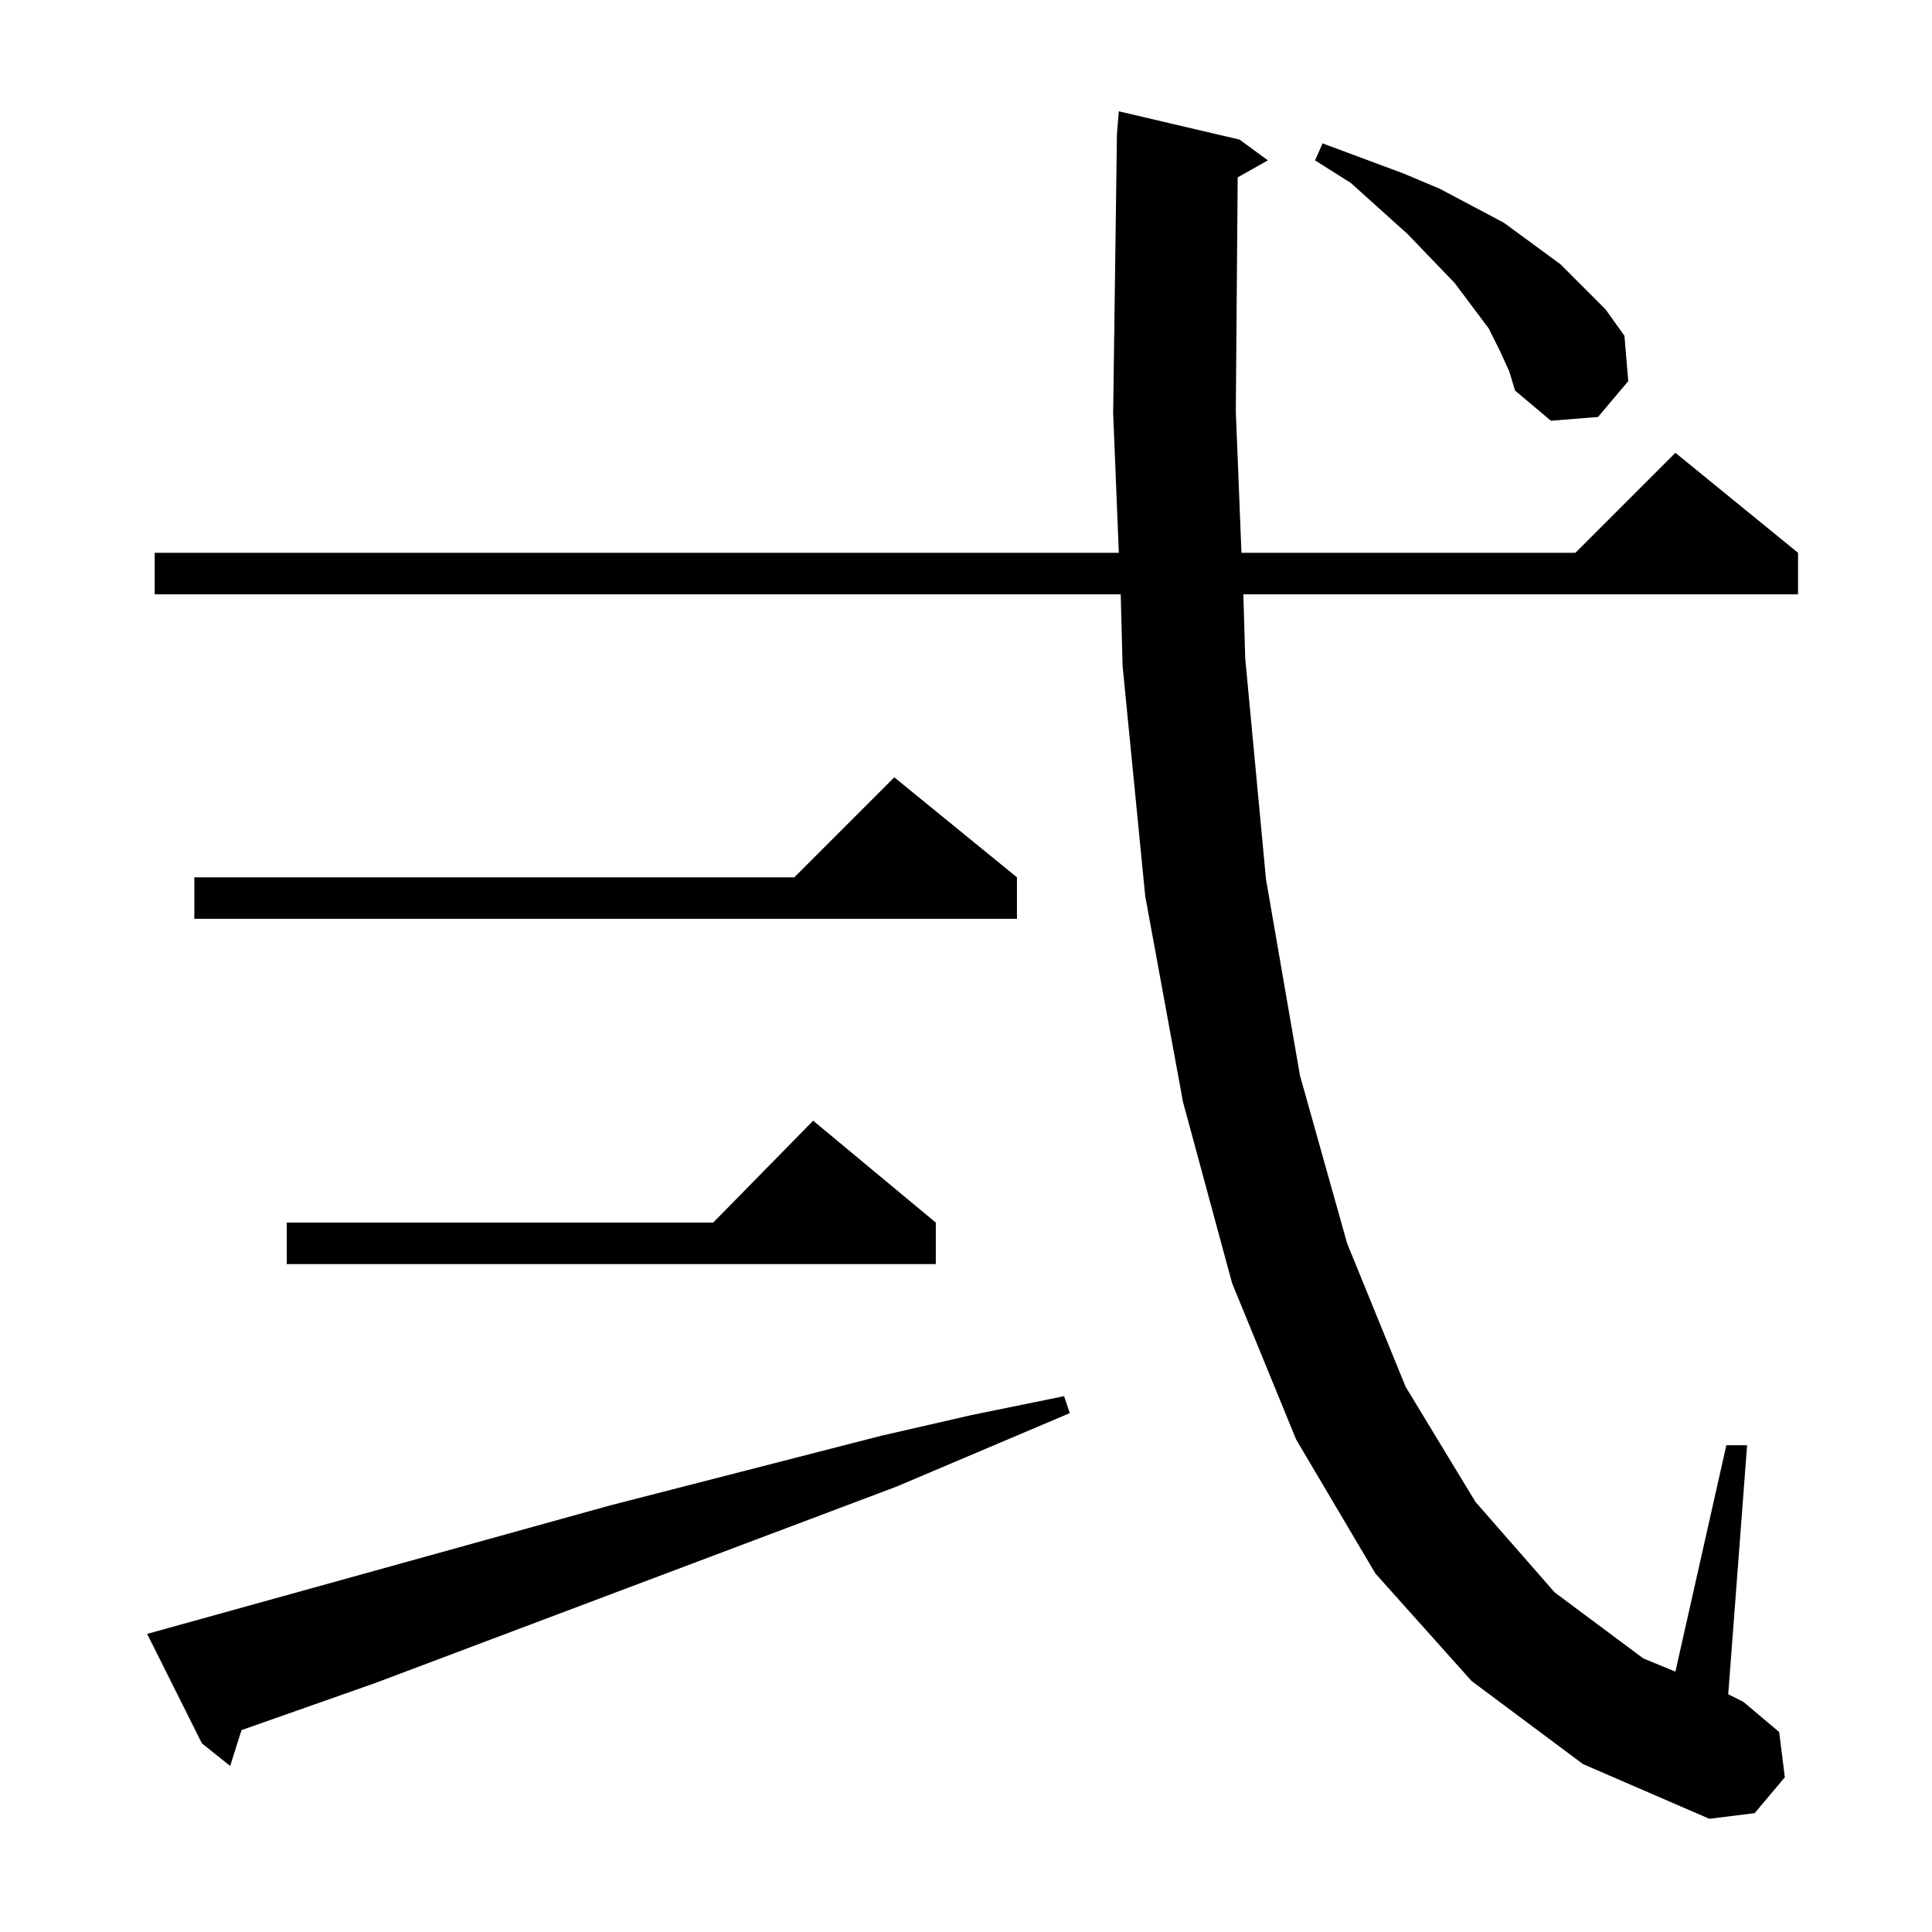 <?xml version="1.0" standalone="no"?>
<!DOCTYPE svg PUBLIC "-//W3C//DTD SVG 1.1//EN" "http://www.w3.org/Graphics/SVG/1.1/DTD/svg11.dtd" >
<svg xmlns="http://www.w3.org/2000/svg" xmlns:xlink="http://www.w3.org/1999/xlink" version="1.1" viewBox="0 -144 1024 1024">
  <g transform="matrix(1 0 0 -1 0 880)">
   <path fill="currentColor"
d="M780 133l-51 57l-42 71l-34 83l-26 96l-20 109l-12 122l-1 38h-512v22h511l-3 74l2 148l1 12l64 -15l15 -11l-16 -9l-1 -124l3 -75h177l53 53l65 -53v-22h-294l1 -34l11 -117l18 -104l25 -89l31 -76l37 -61l42 -48l47 -35l17 -7l27 120h11l-10 -132l8 -4l19 -16l3 -24
l-16 -19l-24 -3l-67 29zM78 158l245 68l144 37l48 11l49 10l3 -9l-92 -39l-276 -104l-71 -25l-6 -19l-15 12zM496 376v-22h-344v22h226l53 54zM539 559v-22h-436v22h318l53 53zM795 838l-6 12l-18 24l-25 26l-30 27l-19 12l4 9l43 -16l19 -8l34 -18l30 -22l24 -24l10 -14
l2 -24l-16 -19l-25 -2l-19 16l-3 10z" />
  </g>

</svg>
